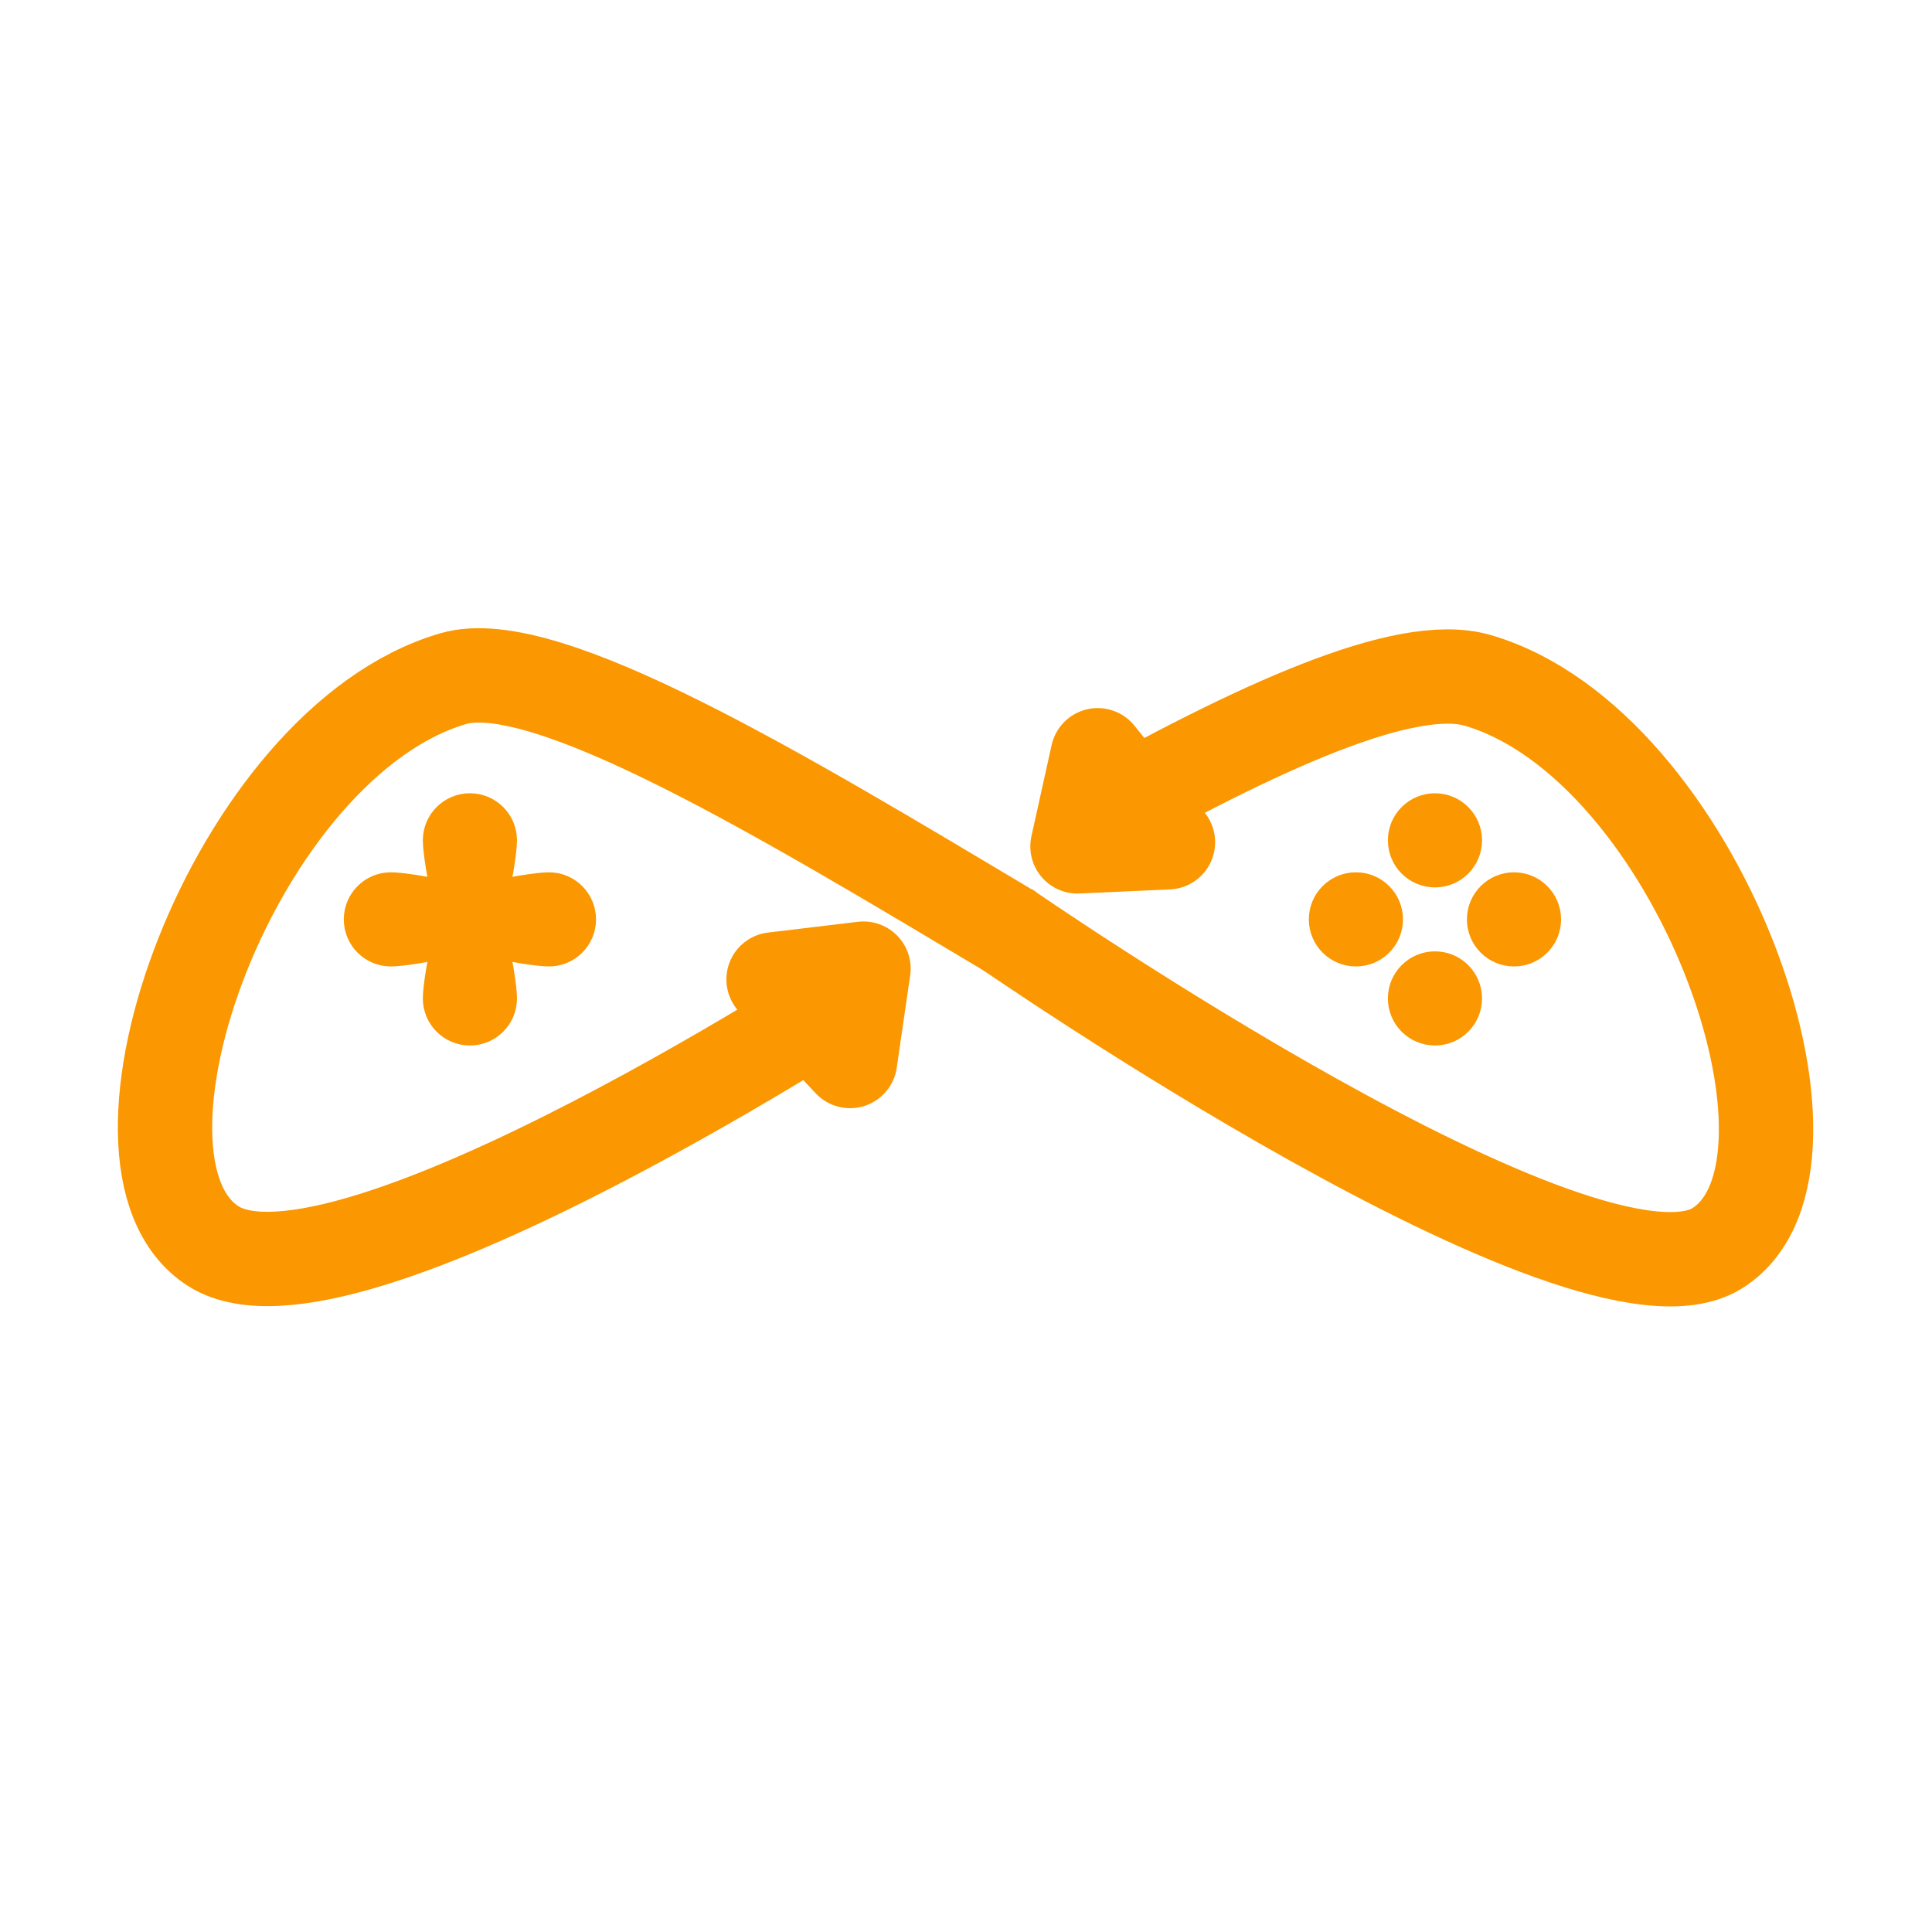 <svg width="1024" height="1024" viewBox="0 0 1024 1024" fill="none" xmlns="http://www.w3.org/2000/svg">
<path d="M463.756 519.279C463.756 519.279 182.382 704.486 113.132 660.535C43.882 616.585 124.315 393.545 240.253 359.693C289.031 345.451 415.301 422.018 536.35 494.233" stroke="#FB9700" stroke-width="50" stroke-miterlimit="10" stroke-linejoin="round"/>
<path d="M457.667 513.397L450.546 562.355L410.004 519.108L457.667 513.397Z" stroke="#FB9700" stroke-width="50" stroke-miterlimit="10" stroke-linejoin="round"/>
<path d="M532.537 491.775C532.537 491.775 841.123 705.421 910.373 661.471C979.623 617.52 899.19 394.48 783.251 360.628C744.879 349.424 666.324 385.454 575.622 436.495" stroke="#FB9700" stroke-width="50" stroke-miterlimit="10" stroke-linejoin="round"/>
<path d="M571.089 448.599L581.794 400.298L619.043 446.412L571.089 448.599Z" stroke="#FB9700" stroke-width="50" stroke-miterlimit="10" stroke-linejoin="round"/>
<path d="M739.61 445.396C739.61 456.965 748.988 466.343 760.557 466.343C772.126 466.343 781.505 456.965 781.505 445.396C781.505 433.827 772.126 424.449 760.557 424.449C748.988 424.449 739.61 433.827 739.61 445.396Z" fill="#FB9700" stroke="#FB9700" stroke-width="8" stroke-miterlimit="10" stroke-linejoin="round"/>
<path d="M781.505 487.291C781.505 498.86 790.883 508.238 802.452 508.238C814.021 508.238 823.399 498.86 823.399 487.291C823.399 475.722 814.021 466.343 802.452 466.343C790.883 466.343 781.505 475.722 781.505 487.291Z" fill="#FB9700" stroke="#FB9700" stroke-width="8" stroke-miterlimit="10" stroke-linejoin="round"/>
<path d="M697.715 487.291C697.715 498.86 707.094 508.238 718.663 508.238C730.231 508.238 739.61 498.86 739.61 487.291C739.61 475.722 730.231 466.343 718.663 466.343C707.094 466.343 697.715 475.722 697.715 487.291Z" fill="#FB9700" stroke="#FB9700" stroke-width="8" stroke-miterlimit="10" stroke-linejoin="round"/>
<path d="M739.61 529.185C739.61 540.754 748.988 550.133 760.557 550.133C772.126 550.133 781.505 540.754 781.505 529.185C781.505 517.616 772.126 508.238 760.557 508.238C748.988 508.238 739.61 517.616 739.61 529.185Z" fill="#FB9700" stroke="#FB9700" stroke-width="8" stroke-miterlimit="10" stroke-linejoin="round"/>
<path d="M228.116 445.396C228.116 456.965 237.495 508.238 249.063 508.238C260.632 508.238 270.011 456.965 270.011 445.396C270.011 433.827 260.632 424.449 249.063 424.449C237.495 424.449 228.116 433.827 228.116 445.396Z" fill="#FB9700" stroke="#FB9700" stroke-width="8" stroke-miterlimit="10" stroke-linejoin="round"/>
<path d="M228.116 487.291C228.116 498.86 279.389 508.238 290.958 508.238C302.527 508.238 311.905 498.86 311.905 487.291C311.905 475.722 302.527 466.343 290.958 466.343C279.389 466.343 228.116 475.722 228.116 487.291Z" fill="#FB9700" stroke="#FB9700" stroke-width="8" stroke-miterlimit="10" stroke-linejoin="round"/>
<path d="M186.221 487.291C186.221 498.86 195.6 508.238 207.169 508.238C218.738 508.238 270.011 498.86 270.011 487.291C270.011 475.722 218.738 466.343 207.169 466.343C195.6 466.343 186.221 475.722 186.221 487.291Z" fill="#FB9700" stroke="#FB9700" stroke-width="8" stroke-miterlimit="10" stroke-linejoin="round"/>
<path d="M228.116 529.185C228.116 540.754 237.495 550.133 249.063 550.133C260.632 550.133 270.011 540.754 270.011 529.185C270.011 517.616 260.632 466.343 249.063 466.343C237.495 466.343 228.116 517.616 228.116 529.185Z" fill="#FB9700" stroke="#FB9700" stroke-width="8" stroke-miterlimit="10" stroke-linejoin="round"/>
</svg>
